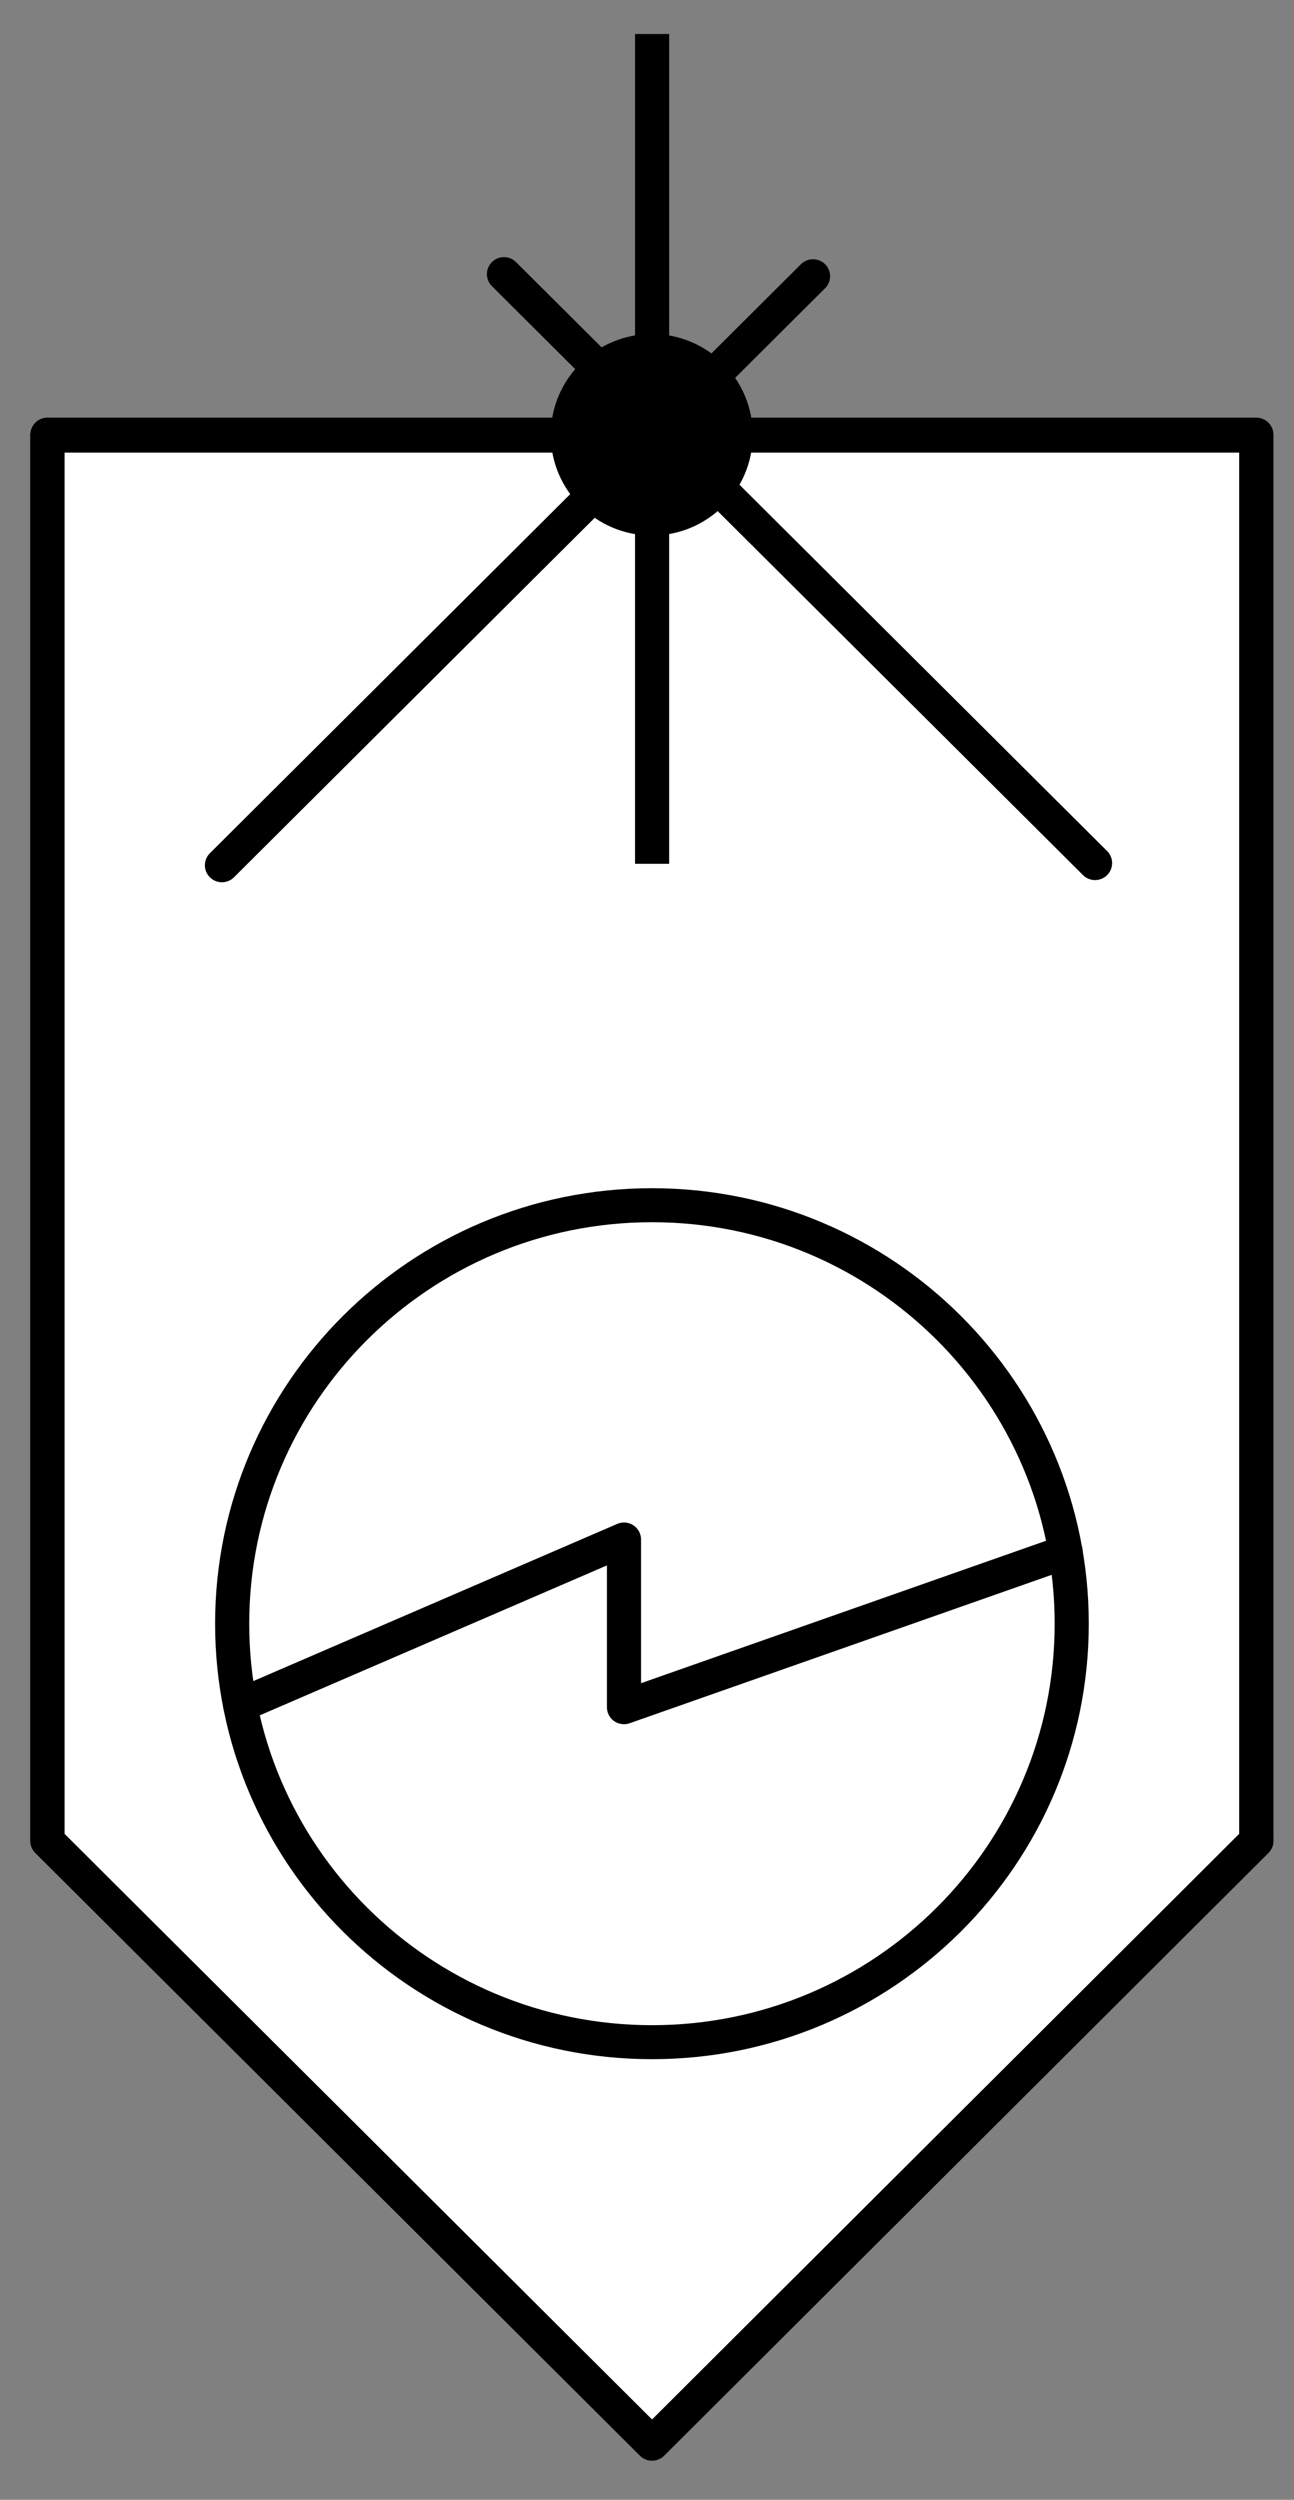 <?xml version="1.0" encoding="UTF-8"?>
<!--
/*******************************************************************************
* Copyright (c) 2010-2019 ITER Organization.
* All rights reserved. This program and the accompanying materials
* are made available under the terms of the Eclipse Public License v1.0
* which accompanies this distribution, and is available at
* http://www.eclipse.org/legal/epl-v10.html
******************************************************************************/
-->
<svg xmlns="http://www.w3.org/2000/svg" xmlns:xlink="http://www.w3.org/1999/xlink" width="29pt" height="56pt" viewBox="0 0 29 56" version="1.1">
<rect x="0" y="0" width="29" height="56" fill="#808080" stroke="none"/>
<g id="surface1">
<path style=" stroke:none;fill-rule:evenodd;fill:rgb(100%,100%,100%);fill-opacity:1;" d="M 28.156 9.762 L 1.062 9.762 L 1.062 41.258 L 14.613 54.766 L 28.156 41.258 Z M 28.156 9.762 "/>
<path style="fill:none;stroke-width:0.72;stroke-linecap:round;stroke-linejoin:round;stroke:rgb(0%,0%,0%);stroke-opacity:1;stroke-miterlimit:3;" d="M 0 52.742 L 25.512 52.742 " transform="matrix(1.062,0,0,1.058,1.062,-46.064)"/>
<path style="fill:none;stroke-width:0.72;stroke-linecap:round;stroke-linejoin:round;stroke:rgb(0%,0%,0%);stroke-opacity:1;stroke-miterlimit:3;" d="M 25.512 10.223 L 0 10.223 L 0 39.979 L 12.76 52.741 L 25.512 39.979 Z M 25.512 10.223 " transform="matrix(1.062,0,0,1.058,1.062,-1.058)"/>
<path style="fill:none;stroke-width:0.72;stroke-linecap:round;stroke-linejoin:round;stroke:rgb(0%,0%,0%);stroke-opacity:1;stroke-miterlimit:3;" d="M 0 10.223 L 0 39.979 L 12.76 52.741 L 25.512 39.979 " transform="matrix(1.062,0,0,1.058,1.062,-1.058)"/>
<path style="fill:none;stroke-width:0.72;stroke-linecap:round;stroke-linejoin:round;stroke:rgb(0%,0%,0%);stroke-opacity:1;stroke-miterlimit:3;" d="M 0 22.982 L 0 52.739 " transform="matrix(1.062,0,0,1.058,28.156,-14.564)"/>
<path style="fill:none;stroke-width:0.72;stroke-linecap:butt;stroke-linejoin:miter;stroke:rgb(0%,0%,0%);stroke-opacity:1;stroke-miterlimit:3;" d="M -0 52.739 L 17.57 52.739 " transform="matrix(0,1.058,-1.062,0,70.623,0.762)"/>
<path style="fill:none;stroke-width:0.72;stroke-linecap:round;stroke-linejoin:round;stroke:rgb(0%,0%,0%);stroke-opacity:1;stroke-miterlimit:3;" d="M 0.001 52.738 L 17.64 52.738 " transform="matrix(0.751,0.748,-0.751,0.748,50.9,-33.308)"/>
<path style="fill:none;stroke-width:0.72;stroke-linecap:round;stroke-linejoin:round;stroke:rgb(0%,0%,0%);stroke-opacity:1;stroke-miterlimit:3;" d="M 17.421 49.451 L 8.1 52.74 L 8.1 49.189 L 0.001 52.699 " transform="matrix(1.062,0,0,1.058,5.382,-17.554)"/>
<path style="fill:none;stroke-width:0.72;stroke-linecap:round;stroke-linejoin:round;stroke:rgb(0%,0%,0%);stroke-opacity:1;stroke-miterlimit:3;" d="M 17.719 43.878 C 17.719 48.772 13.751 52.739 8.862 52.739 C 3.967 52.739 0.002 48.772 0.002 43.878 C 0.002 38.988 3.967 35.017 8.862 35.017 C 13.751 35.017 17.719 38.988 17.719 43.878 Z M 17.719 43.878 " transform="matrix(1.062,0,0,1.058,5.201,-10.049)"/>
<path style="fill-rule:evenodd;fill:rgb(0%,0%,0%);fill-opacity:1;stroke-width:0.72;stroke-linecap:round;stroke-linejoin:round;stroke:rgb(0%,0%,0%);stroke-opacity:1;stroke-miterlimit:3;" d="M 3.541 50.971 C 3.541 49.989 2.75 49.195 1.772 49.195 C 0.794 49.195 -0.001 49.989 -0.001 50.971 C -0.001 51.945 0.794 52.742 1.772 52.742 C 2.75 52.742 3.541 51.945 3.541 50.971 Z M 3.541 50.971 " transform="matrix(1.062,0,0,1.058,12.727,-44.185)"/>
<path style="fill:none;stroke-width:0.72;stroke-linecap:round;stroke-linejoin:round;stroke:rgb(0%,0%,0%);stroke-opacity:1;stroke-miterlimit:3;" d="M 0 52.742 L 17.64 52.741 " transform="matrix(-0.751,0.748,-0.751,-0.748,57.83,45.639)"/>
</g>
</svg>

